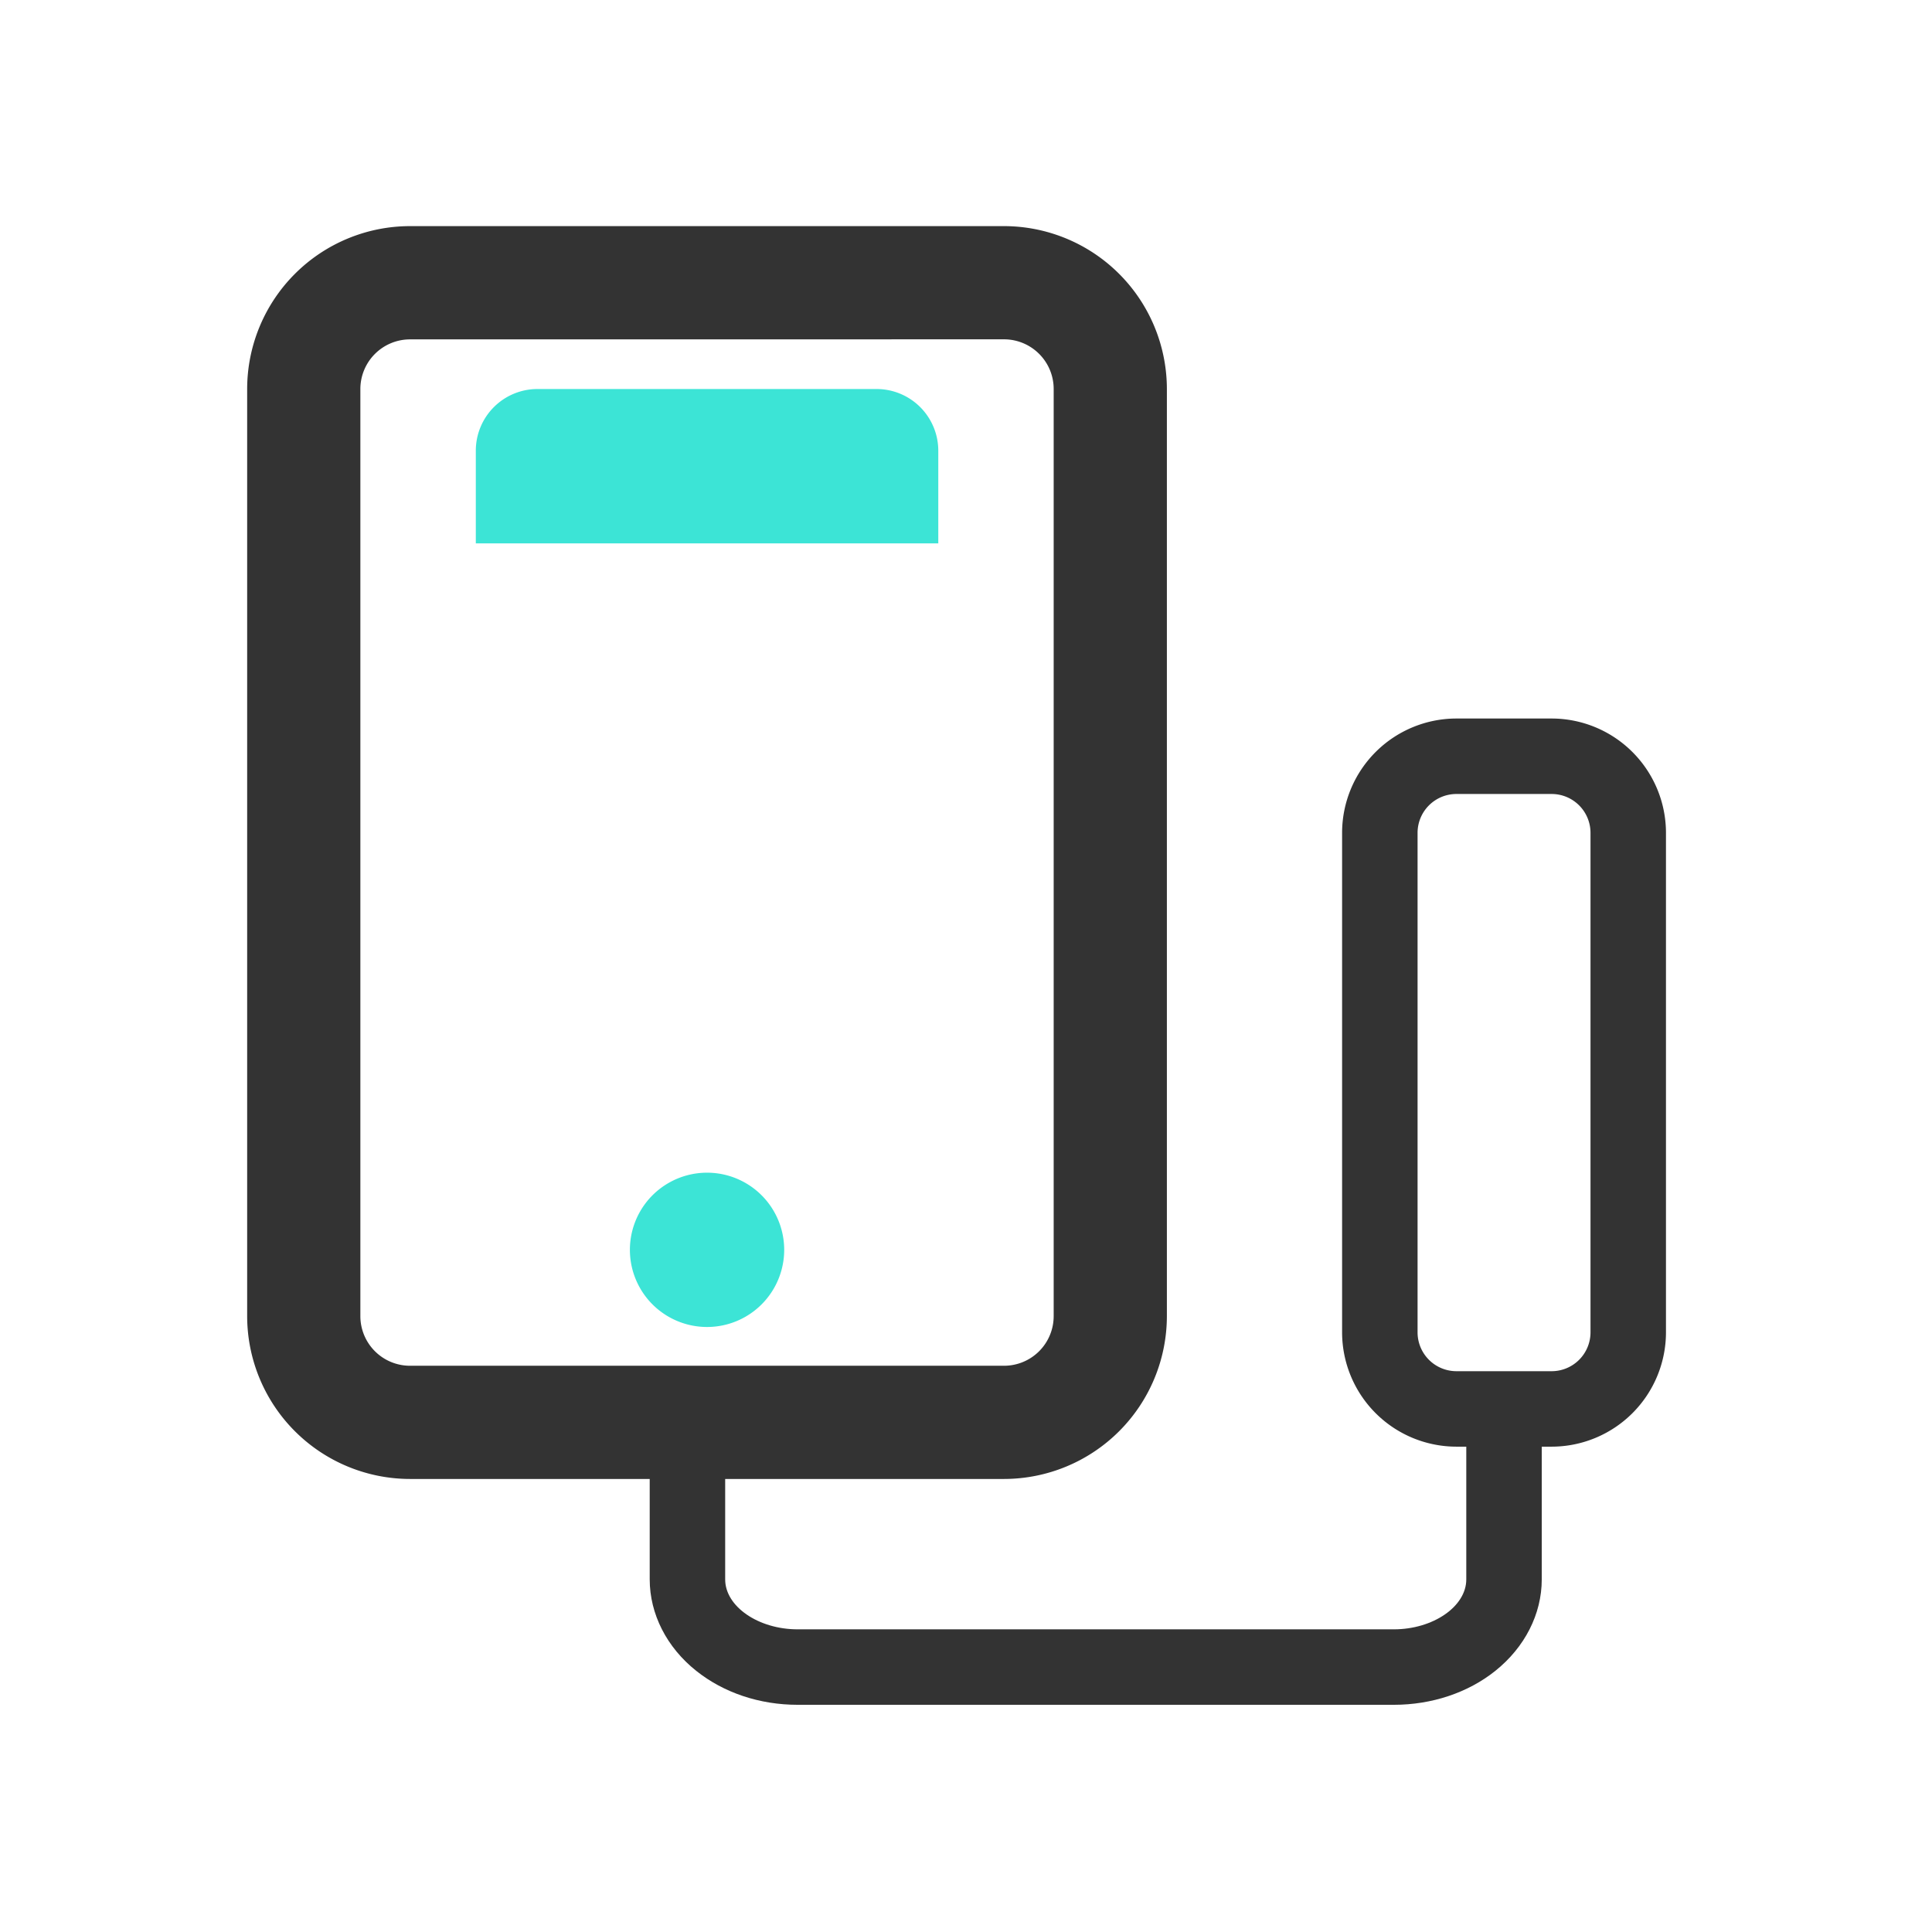 <?xml version="1.0" standalone="no"?><!DOCTYPE svg PUBLIC "-//W3C//DTD SVG 1.1//EN"
        "http://www.w3.org/Graphics/SVG/1.1/DTD/svg11.dtd">
<svg class="icon" width="200px" height="200.00px" viewBox="0 0 1024 1024" version="1.1"
     xmlns="http://www.w3.org/2000/svg">
    <path d="M497.31 288H252.19v-49.1a32.7 32.7 0 0 1 32.71-32.71h179.7a32.71 32.71 0 0 1 32.71 32.71z m0 0"
          fill="#3CE4D6"/>
    <path d="M532.19 783.88H217.31A86.39 86.39 0 0 1 131 697.59V206.14a86.39 86.39 0 0 1 86.29-86.29h314.9a86.39 86.39 0 0 1 86.28 86.29v491.45a86.39 86.39 0 0 1-86.28 86.29z m-314.88-604A26.33 26.33 0 0 0 191 206.14v491.45a26.32 26.32 0 0 0 26.29 26.29h314.9a26.31 26.31 0 0 0 26.28-26.29V206.14a26.32 26.32 0 0 0-26.28-26.29z"
          fill="#333333"/>
    <path d="M738.76 903.58h-316c-20.1 0-39.19-6.37-53.74-18-15.67-12.46-24.66-30.14-24.66-48.5v-83.2h40v83.25c0 14.34 17.59 26.45 38.4 26.45h316c20.81 0 38.4-12.11 38.4-26.45v-83.25h40v83.25c0 18.36-9 36-24.66 48.5-14.5 11.58-33.64 17.95-53.74 17.95z"
          fill="#333333"/>
    <path d="M822.4 766.76h-50.49a60.65 60.65 0 0 1-60.57-60.58V441.4a60.64 60.64 0 0 1 60.57-60.57h50.49A60.65 60.65 0 0 1 883 441.4v264.78a60.65 60.65 0 0 1-60.6 60.58z m-50.49-345.93a20.6 20.6 0 0 0-20.57 20.57v264.78a20.6 20.6 0 0 0 20.57 20.58h50.49a20.6 20.6 0 0 0 20.6-20.58V441.4a20.6 20.6 0 0 0-20.58-20.57z"
          fill="#333333"/>
    <path d="M374.75 662.44m-40.89 0a40.89 40.89 0 1 0 81.78 0 40.89 40.89 0 1 0-81.78 0Z" fill="#3CE4D6"/>
</svg>